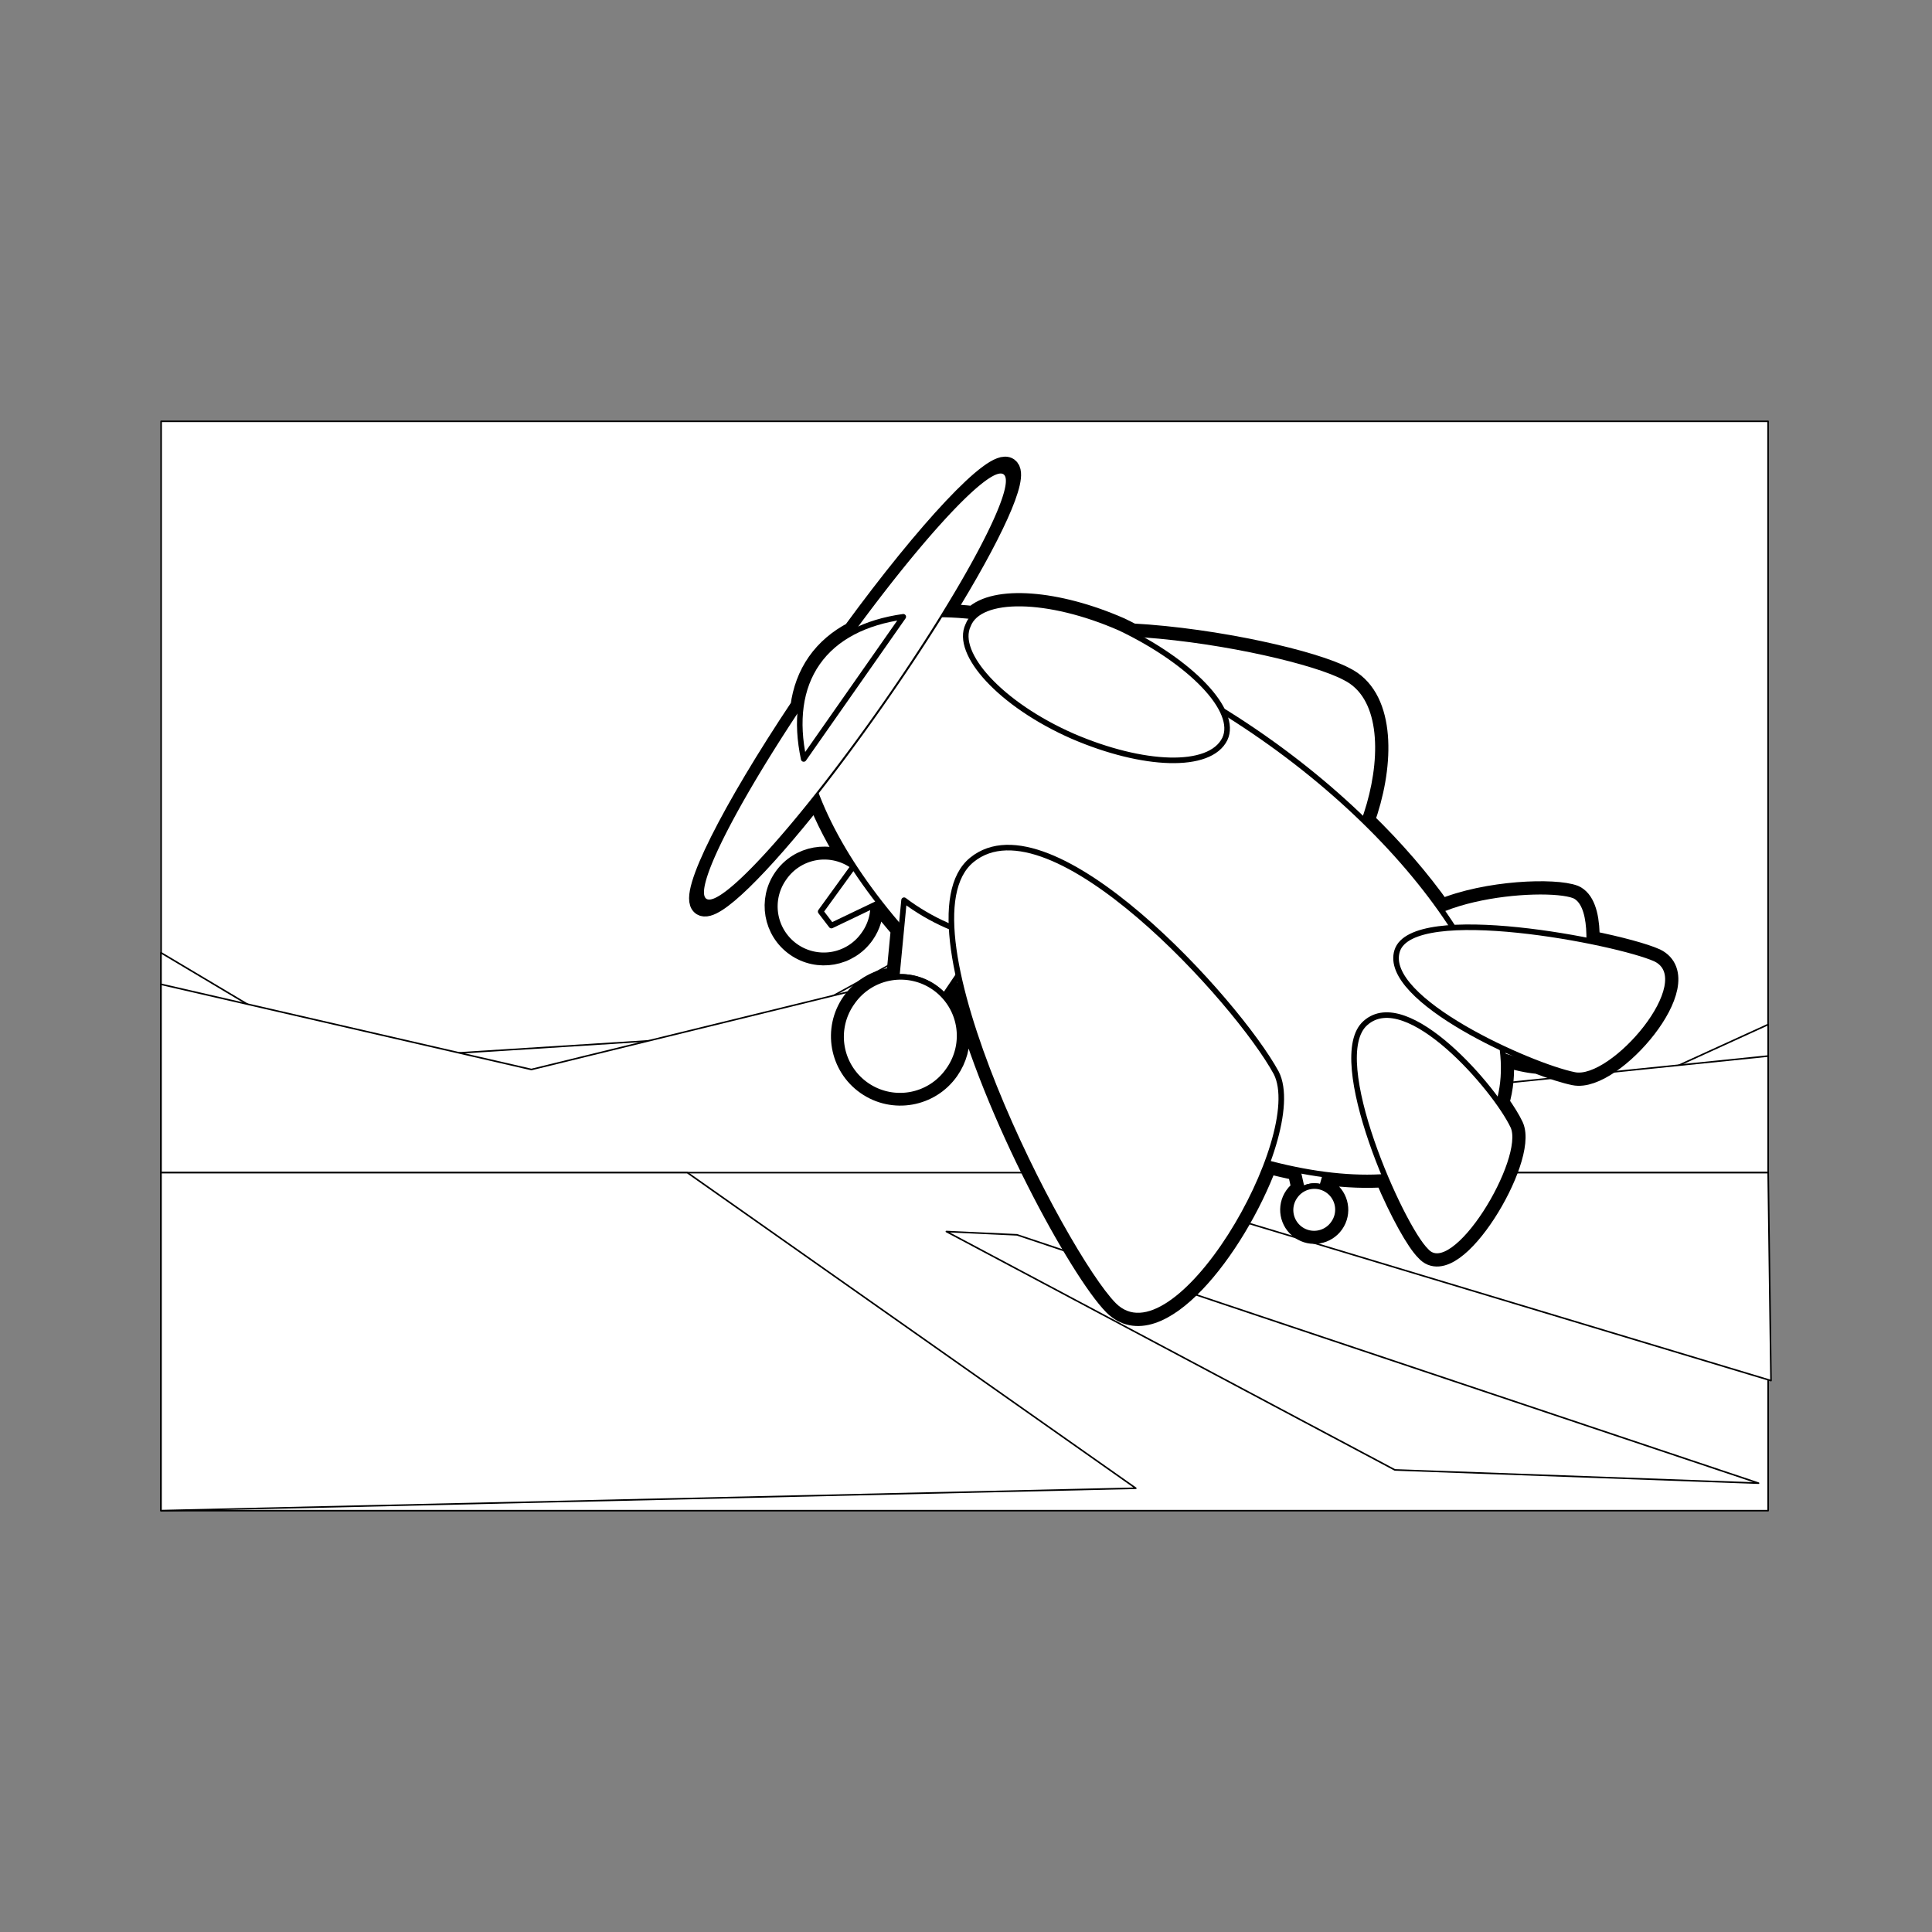<svg:svg xmlns:dc="http://purl.org/dc/elements/1.1/" xmlns:ns1="http://sodipodi.sourceforge.net/DTD/sodipodi-0.dtd" xmlns:ns2="http://www.inkscape.org/namespaces/inkscape" xmlns:ns4="http://web.resource.org/cc/" xmlns:rdf="http://www.w3.org/1999/02/22-rdf-syntax-ns#" xmlns:svg="http://www.w3.org/2000/svg" height="1225.111" id="svg2" version="1.0" viewBox="-102.096 -267.181 1225.111 1225.111" width="1225.111" ns1:docbase="C:\Dokumente und Einstellungen\Klaus\Eigene Dateien\Eigene Bilder\OpenClipartLibrary" ns1:docname="Flieger_outline.svg" ns1:version="0.32" ns2:export-filename="C:\Dokumente und Einstellungen\Klaus\Eigene Dateien\Eigene Bilder\OpenClipartLibrary\Flieger_outline.png" ns2:export-xdpi="28.2328" ns2:export-ydpi="28.2328" ns2:output_extension="org.inkscape.output.svg.inkscape" ns2:version="0.45.1">
  <svg:rect x="-102.096" y="-267.181" width="1225.111" height="1225.111" fill="#808080" stroke="none"/>
  <ns1:namedview bordercolor="#666666" borderopacity="1.0" height="744.094px" id="base" pagecolor="#ffffff" width="1052.362px" ns2:current-layer="layer1" ns2:cx="510.44417" ns2:cy="345.37428" ns2:document-units="px" ns2:pageopacity="0.0" ns2:pageshadow="2" ns2:window-height="977" ns2:window-width="1280" ns2:window-x="-4" ns2:window-y="-4" ns2:zoom="0.79130605" />
  <svg:g id="layer1" transform="translate(-14.877 -16.475)" ns2:groupmode="layer" ns2:label="Ebene 1">
    <svg:rect height="518.8" id="rect6335" style="stroke-linejoin:round;stroke:#000000;stroke-linecap:round;fill:#ffffff" transform="scale(1,-1)" width="1019" x="14.949" y="-535.27" />
    <svg:path d="m14.877 353.45l114.59 68.25 268.15-17.06 212.12-116.59 146.72 127.96 152.98 39.81 124.56-56.87v100.59h-1019.1l-0.023-146.09z" id="path6360" style="stroke-linejoin:round;stroke:#000000;stroke-linecap:round;fill:#ffffff" ns1:nodetypes="cccccccccc" />
    <svg:path d="m14.877 373.45l234.87 54.03 359.99-88.15 257.62 96.68 166.64-17.06v100.59h-1019.1l-0.023-146.09z" id="rect6357" style="stroke-linejoin:round;stroke:#000000;stroke-linecap:round;fill:#ffffff" ns1:nodetypes="cccccccc" />
    <svg:rect height="214.34" id="rect6333" style="stroke-linejoin:round;stroke:#000000;stroke-linecap:round;fill:#ffffff" width="1019.1" x="14.877" y="492.89" />
    <svg:path d="m512.9 530.23l44.78 2.09 470.22 157.47-230.62-8.4-284.38-151.16z" id="rect6330" style="stroke-linejoin:round;stroke:#000000;stroke-linecap:round;fill:#ffffff" ns1:nodetypes="ccccc" />
    <svg:path d="m14.877 492.89h333.77l284.37 200.12-618.14 14.21-0.003-214.33z" id="rect6362" style="stroke-linejoin:round;stroke:#000000;stroke-linecap:round;fill:#ffffff" ns1:nodetypes="ccccc" />
    <svg:path d="m597.84 492.89h436.16l1.8 131.87-437.96-131.87z" id="rect7334" style="stroke-linejoin:round;stroke:#000000;stroke-linecap:round;fill:#ffffff" ns1:nodetypes="cccc" />
    <svg:g id="g3778" style="fill:#ffffff" transform="matrix(.724 .507 -.507 .724 427.1 -173.14)">
      <svg:path d="m547.62 106.12c-1.79 0.01-3.6 0.15-5.43 0.44-24.61 2.91-91.13 29.71-143.07 62-3.09 0.41-6.22 0.85-9.37 1.38-49.34 9.87-86.96 32.92-90.72 53.5-6.79 3.7-13.15 7.59-19.09 11.62-3.76-66.61-12.14-113.06-21.88-113.06-11.91 0-21.79 69.45-23.65 160.34-5.41 10.48-8.29 21.4-8.29 32.6 0 11.25 2.92 22.2 8.38 32.72 2.02 89.38 11.79 157.31 23.56 157.31 9.68 0 18.03-45.91 21.82-111.91 14.58 9.9 31.81 18.86 51.18 26.66v0.44c-0.32-0.01-0.64-0.04-0.97-0.04-19.37 0-35.09 15.72-35.09 35.1s15.72 35.12 35.09 35.12c19.38 0 35.13-15.74 35.13-35.12 0-7.57-2.42-14.58-6.5-20.31l2.56-4.53c7.67 2.36 15.59 4.57 23.72 6.59l17.22 30.37c-9.69 7.75-15.94 19.64-15.94 33 0 23.34 18.94 42.29 42.28 42.28 23.34 0 42.28-18.94 42.28-42.28 0-20.14-14.1-36.97-32.96-41.22l-0.19-12.03c2.75 0.39 5.52 0.75 8.31 1.1 67.64 58.49 184.87 116.12 218.56 122.31 43.4 7.76 48.21-83.12 31.69-146.62 7.26-2.66 14.24-5.49 20.94-8.44l10.59 9.65c-0.95 2.12-1.5 4.47-1.5 6.94 0 9.35 7.59 16.91 16.94 16.91s16.94-7.56 16.94-16.91-7.59-16.94-16.94-16.94c-1.65 0-3.24 0.25-4.75 0.69l-3.13-9.09c13.61-7.15 25.69-14.93 35.97-23.28 23.38 14.68 45.39 25.32 54.47 26.71 29.56 7.4 22.17-96.06 0-109-4.35-2.48-10.66-5.23-18.16-7.9-3.31-10.2-8.98-20.06-16.78-29.44 9.75-2.99 18-6.5 23.57-9.84 11.07-2.77 20.29-5.69 26.15-8.25 25.87-11.09 35.11-107.14 0-101.6-8.55 1.61-26.08 7.84-46.4 16.75-8.11-12.02-16.89-20.35-24.85-20.65-0.89-0.04-1.79 0.01-2.65 0.19-14.19 3.54-53.35 32.82-72.44 63.12-24.55-8.82-52.1-15.82-81.75-20.62-10.31-38.3-34.81-76.83-64.85-76.76z" id="path3702" style="stroke-linejoin:round;stroke:#000000;stroke-linecap:round;stroke-width:15;fill:#ffffff" />
      <svg:g id="g3676" style="fill:#ffffff">
        <svg:path d="m709.49 408.42c8.98-2.54 18.24-7.72 22.17-12.43l12.35 35.81-4.99 3.57-29.53-26.95z" id="path3668" style="stroke-linejoin:round;stroke:#000000;stroke-linecap:round;stroke-width:4;fill:#ffffff" ns1:nodetypes="ccccc" />
        <svg:path d="m12.011-24.64a66.063 66.063 0 1 1 -132.12 0 66.063 66.063 0 1 1 132.12 0z" id="path3670" style="stroke-linejoin:round;stroke:#000000;stroke-linecap:round;stroke-width:15.606;fill:#ffffff" transform="matrix(.256 0 0 .256 757.07 438.33)" ns1:cx="-54.05164" ns1:cy="-24.639957" ns1:rx="66.063118" ns1:ry="66.063118" ns1:type="arc" />
        <svg:path d="m12.011-24.64a66.063 66.063 0 1 1 -132.12 0 66.063 66.063 0 1 1 132.12 0z" id="path3672" style="stroke-linejoin:round;stroke:#000000;stroke-linecap:round;stroke-width:15.606;fill:#ffffff" transform="matrix(.256 0 0 .256 757.07 438.33)" ns1:cx="-54.05164" ns1:cy="-24.639957" ns1:rx="66.063118" ns1:ry="66.063118" ns1:type="arc" />
        <svg:path d="m12.011-24.64a66.063 66.063 0 1 1 -132.12 0 66.063 66.063 0 1 1 132.12 0z" id="path3674" style="fill:#ffffff" transform="matrix(.105 0 0 .105 751.2 437.52)" ns1:cx="-54.05164" ns1:cy="-24.639957" ns1:rx="66.063118" ns1:ry="66.063118" ns1:type="arc" />
        <svg:path d="m12.011-24.64a66.063 66.063 0 1 1 -132.12 0 66.063 66.063 0 1 1 132.12 0z" id="path3662" style="stroke-linejoin:round;stroke:#000000;stroke-linecap:round;stroke-width:7.527;fill:#ffffff" transform="matrix(.531 0 0 .531 358.83 468.32)" ns1:cx="-54.05164" ns1:cy="-24.639957" ns1:rx="66.063118" ns1:ry="66.063118" ns1:type="arc" />
        <svg:path d="m12.011-24.64a66.063 66.063 0 1 1 -132.12 0 66.063 66.063 0 1 1 132.12 0z" id="path3664" style="stroke-linejoin:round;stroke:#000000;stroke-linecap:round;stroke-width:7.527;fill:#ffffff" transform="matrix(.531 0 0 .531 358.83 468.32)" ns1:cx="-54.05164" ns1:cy="-24.639957" ns1:rx="66.063118" ns1:ry="66.063118" ns1:type="arc" />
        <svg:path d="m12.011-24.64a66.063 66.063 0 1 1 -132.12 0 66.063 66.063 0 1 1 132.12 0z" id="path3666" style="fill:#ffffff" transform="matrix(.217 0 0 .217 346.65 466.65)" ns1:cx="-54.05164" ns1:cy="-24.639957" ns1:rx="66.063118" ns1:ry="66.063118" ns1:type="arc" />
        <svg:path d="m383.17 391.56c-19.26 0.78-40.73-3.46-51.47-10.21l-1.27 78.51 12.07 3.83 40.67-72.13z" id="path3660" style="stroke-linejoin:round;stroke:#000000;stroke-linecap:round;stroke-width:4;fill:#ffffff" ns1:nodetypes="ccccc" />
        <svg:path d="m689.07 251.24c27.71 36.95 110.85 14.78 129.33 0 16.62-12.93-24.02-116.39-51.74-110.85-22.17 5.54-105.31 73.9-77.59 110.85z" id="path3466" style="stroke-linejoin:round;fill-rule:evenodd;stroke:#000000;stroke-linecap:round;stroke-width:4;fill:#ffffff" />
        <svg:path d="m336.01 256.29c40.23 51.75 222.95 18.48 266.53 0 38.55-18.49-1.68-158.96-60.35-149.72-46.93 5.55-246.41 97.96-206.18 149.72z" id="path3468" style="stroke-linejoin:round;fill-rule:evenodd;stroke:#000000;stroke-linecap:round;stroke-width:4;fill:#ffffff" />
        <svg:path d="m519.09 452.62c160.74 0 291.92-62.81 291.92-138.56s-131.18-138.57-291.92-138.57c-160.73 0-291.91 62.82-291.91 138.57s131.18 138.56 291.91 138.56z" id="path3470" style="stroke-linejoin:round;fill-rule:evenodd;stroke:#000000;stroke-linecap:round;stroke-width:4;fill:#ffffff" />
        <svg:path d="m389.77 169.95c55.42-9.24 103.46 0 107.15 22.17 3.7 24.02-36.95 49.88-90.53 60.97-55.42 11.08-103.46 0-107.15-22.17-5.55-22.17 35.1-49.89 90.53-60.97z" id="path3472" style="stroke-linejoin:round;fill-rule:evenodd;stroke:#000000;stroke-linecap:round;stroke-width:4;fill:#ffffff" />
        <svg:path d="m696.46 301.12c9.24-38.79 103.46-14.78 129.33 0 22.17 12.94 29.56 116.4 0 109.01-24.02-3.7-138.57-72.06-129.33-109.01z" id="path3478" style="stroke-linejoin:round;fill-rule:evenodd;stroke:#000000;stroke-linecap:round;stroke-width:4;fill:#ffffff" />
        <svg:path d="m685.37 245.7c11.09 35.1 125.64 12.93 155.2 0 25.86-11.09 35.1-107.16 0-101.62-29.56 5.55-166.28 66.51-155.2 101.62z" id="path3480" style="stroke-linejoin:round;fill-rule:evenodd;stroke:#000000;stroke-linecap:round;stroke-width:4;fill:#ffffff" />
        <svg:path d="m637.22 336.18a265.63 265.63 0 1 1 -531.27 0 265.63 265.63 0 1 1 531.27 0z" id="path3605" style="stroke-linejoin:round;stroke:#000000;stroke-linecap:round;stroke-width:15.68;fill:#ffffff" transform="matrix(.09 0 0 .721 224.52 71.142)" ns1:cx="371.58395" ns1:cy="336.1846" ns1:rx="265.63333" ns1:ry="265.63333" ns1:type="arc" />
        <svg:path d="m257.66 252.64c-20.14 18.79-31.53 39.98-31.53 62.28s11.39 43.47 31.53 62.25v-124.53z" id="path3615" style="stroke-linejoin:round;fill-rule:evenodd;stroke:#000000;stroke-linecap:round;stroke-width:4;fill:#ffffff" />
        <svg:path d="m350.66 187.37c14.42-4.55 27.58-4.3 29.4 0.96 1.9 5.7-7.95 13.69-21.81 18.62-14.35 5-27.58 4.29-29.41-0.96-2.31-5.17 7.47-13.62 21.82-18.62z" id="path3645" style="fill-rule:evenodd;fill:#ffffff" />
        <svg:path d="m374.76 418.87c23.29 0.94 49.27-4.17 62.27-12.3l1.53 94.56-14.6 4.61-49.2-86.87z" id="rect3657" style="stroke-linejoin:round;stroke:#000000;stroke-linecap:round;stroke-width:4;fill:#ffffff" ns1:nodetypes="ccccc" />
        <svg:path d="m12.011-24.64a66.063 66.063 0 1 1 -132.12 0 66.063 66.063 0 1 1 132.12 0z" id="path3651" style="stroke-linejoin:round;stroke:#000000;stroke-linecap:round;stroke-width:6.25;fill:#ffffff" transform="matrix(.64 0 0 .64 463.16 516.13)" ns1:cx="-54.05164" ns1:cy="-24.639957" ns1:rx="66.063118" ns1:ry="66.063118" ns1:type="arc" />
        <svg:path d="m12.011-24.64a66.063 66.063 0 1 1 -132.12 0 66.063 66.063 0 1 1 132.12 0z" id="path3653" style="stroke-linejoin:round;stroke:#000000;stroke-linecap:round;stroke-width:6.25;fill:#ffffff" transform="matrix(.64 0 0 .64 463.16 516.13)" ns1:cx="-54.05164" ns1:cy="-24.639957" ns1:rx="66.063118" ns1:ry="66.063118" ns1:type="arc" />
        <svg:path d="m12.011-24.64a66.063 66.063 0 1 1 -132.12 0 66.063 66.063 0 1 1 132.12 0z" id="path3655" style="fill:#ffffff" transform="matrix(.262 0 0 .262 448.49 514.11)" ns1:cx="-54.05164" ns1:cy="-24.639957" ns1:rx="66.063118" ns1:ry="66.063118" ns1:type="arc" />
        <svg:path d="m398.03 367.18c20.12-70.23 214.57-25.87 266.53 0 45.26 24.03 62.02 214.41 0 203.32-50.29-9.24-286.64-133.08-266.53-203.32z" id="path3476" style="stroke-linejoin:round;fill-rule:evenodd;stroke:#000000;stroke-linecap:round;stroke-width:4;fill:#ffffff" />
      </svg:g>
    </svg:g>
  </svg:g>
</svg:svg>